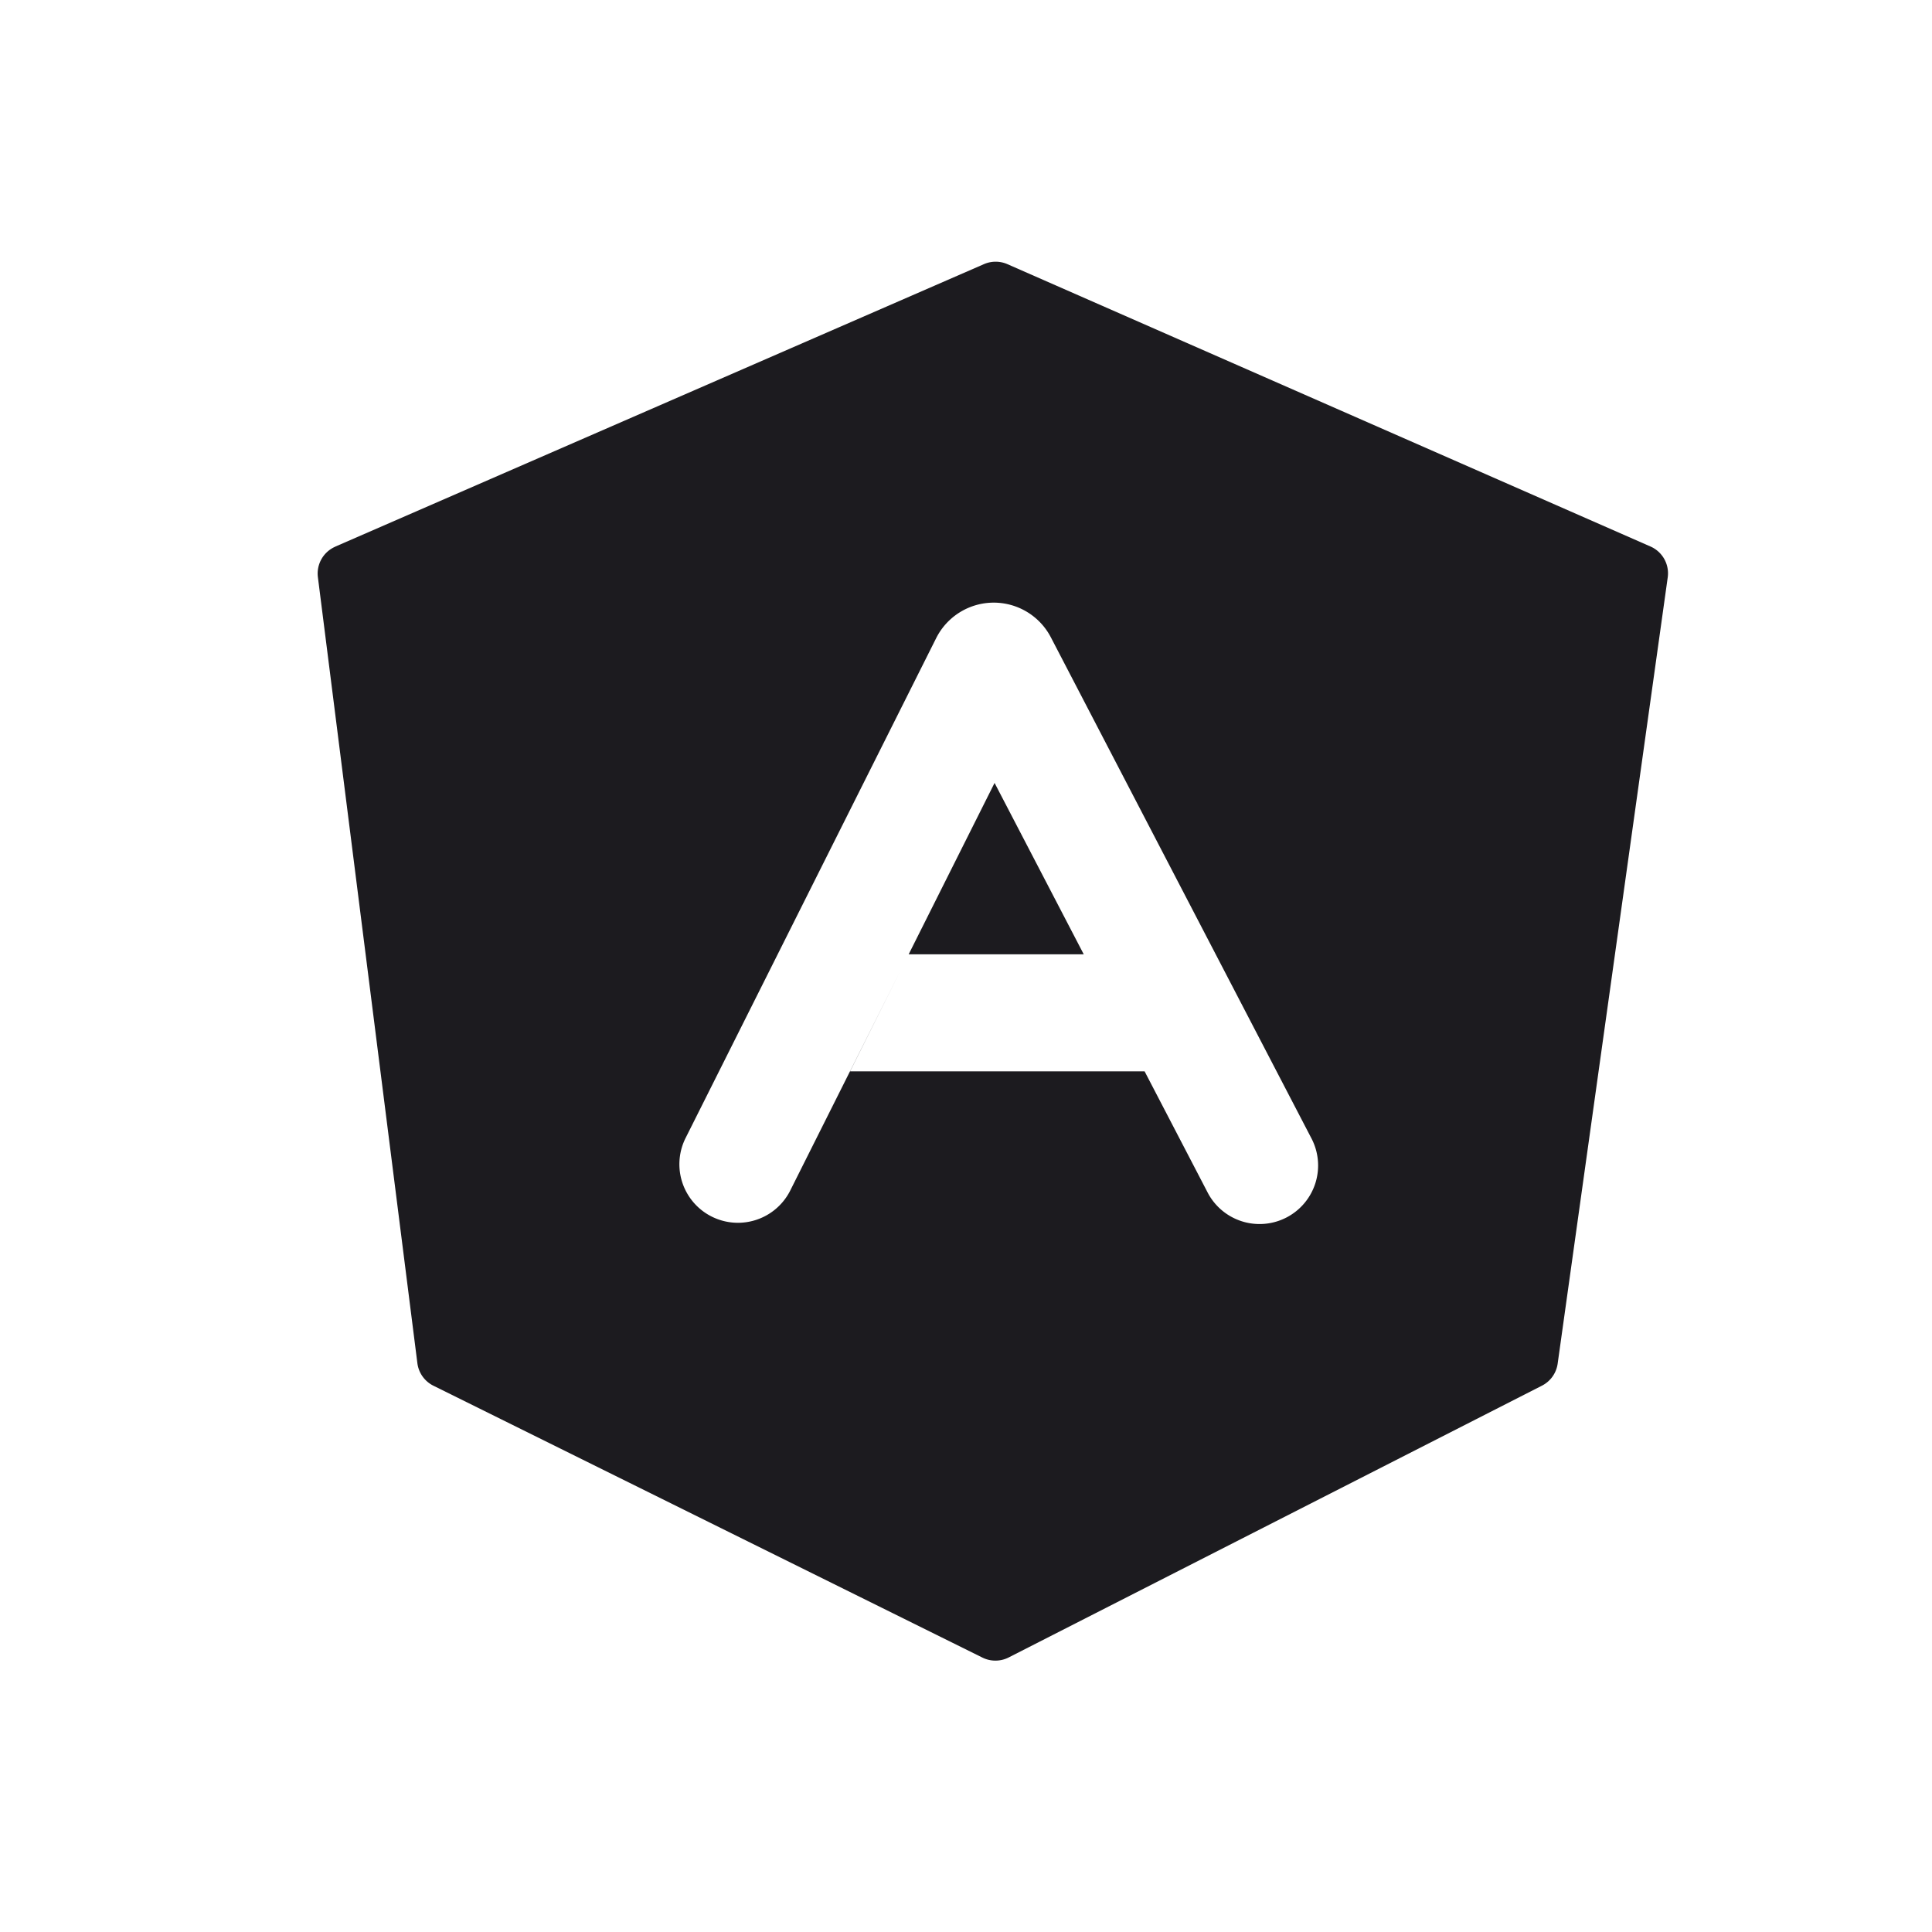 <svg width="33" height="33" fill="none" xmlns="http://www.w3.org/2000/svg"><path fill-rule="evenodd" clip-rule="evenodd" d="m5.726 9.337 11.08-4.825a.5.5 0 0 1 .401 0l10.985 4.823a.5.5 0 0 1 .294.527l-1.88 13.43a.5.5 0 0 1-.268.376L17.23 28.31a.5.5 0 0 1-.449.003l-9.378-4.644a.5.5 0 0 1-.274-.386L5.43 9.86a.5.5 0 0 1 .296-.522Zm11.262 4.036 1.523 2.927h-2.99l1.467-2.927Zm3.632 6.982L19.551 18.3H14.52l.868-1.736-1.893 3.777a1 1 0 0 1-1.788-.896l4.283-8.544a1.1 1.1 0 0 1 1.96-.014l4.444 8.545a1 1 0 1 1-1.774.923Z" fill="#1C1B1F"/></svg>